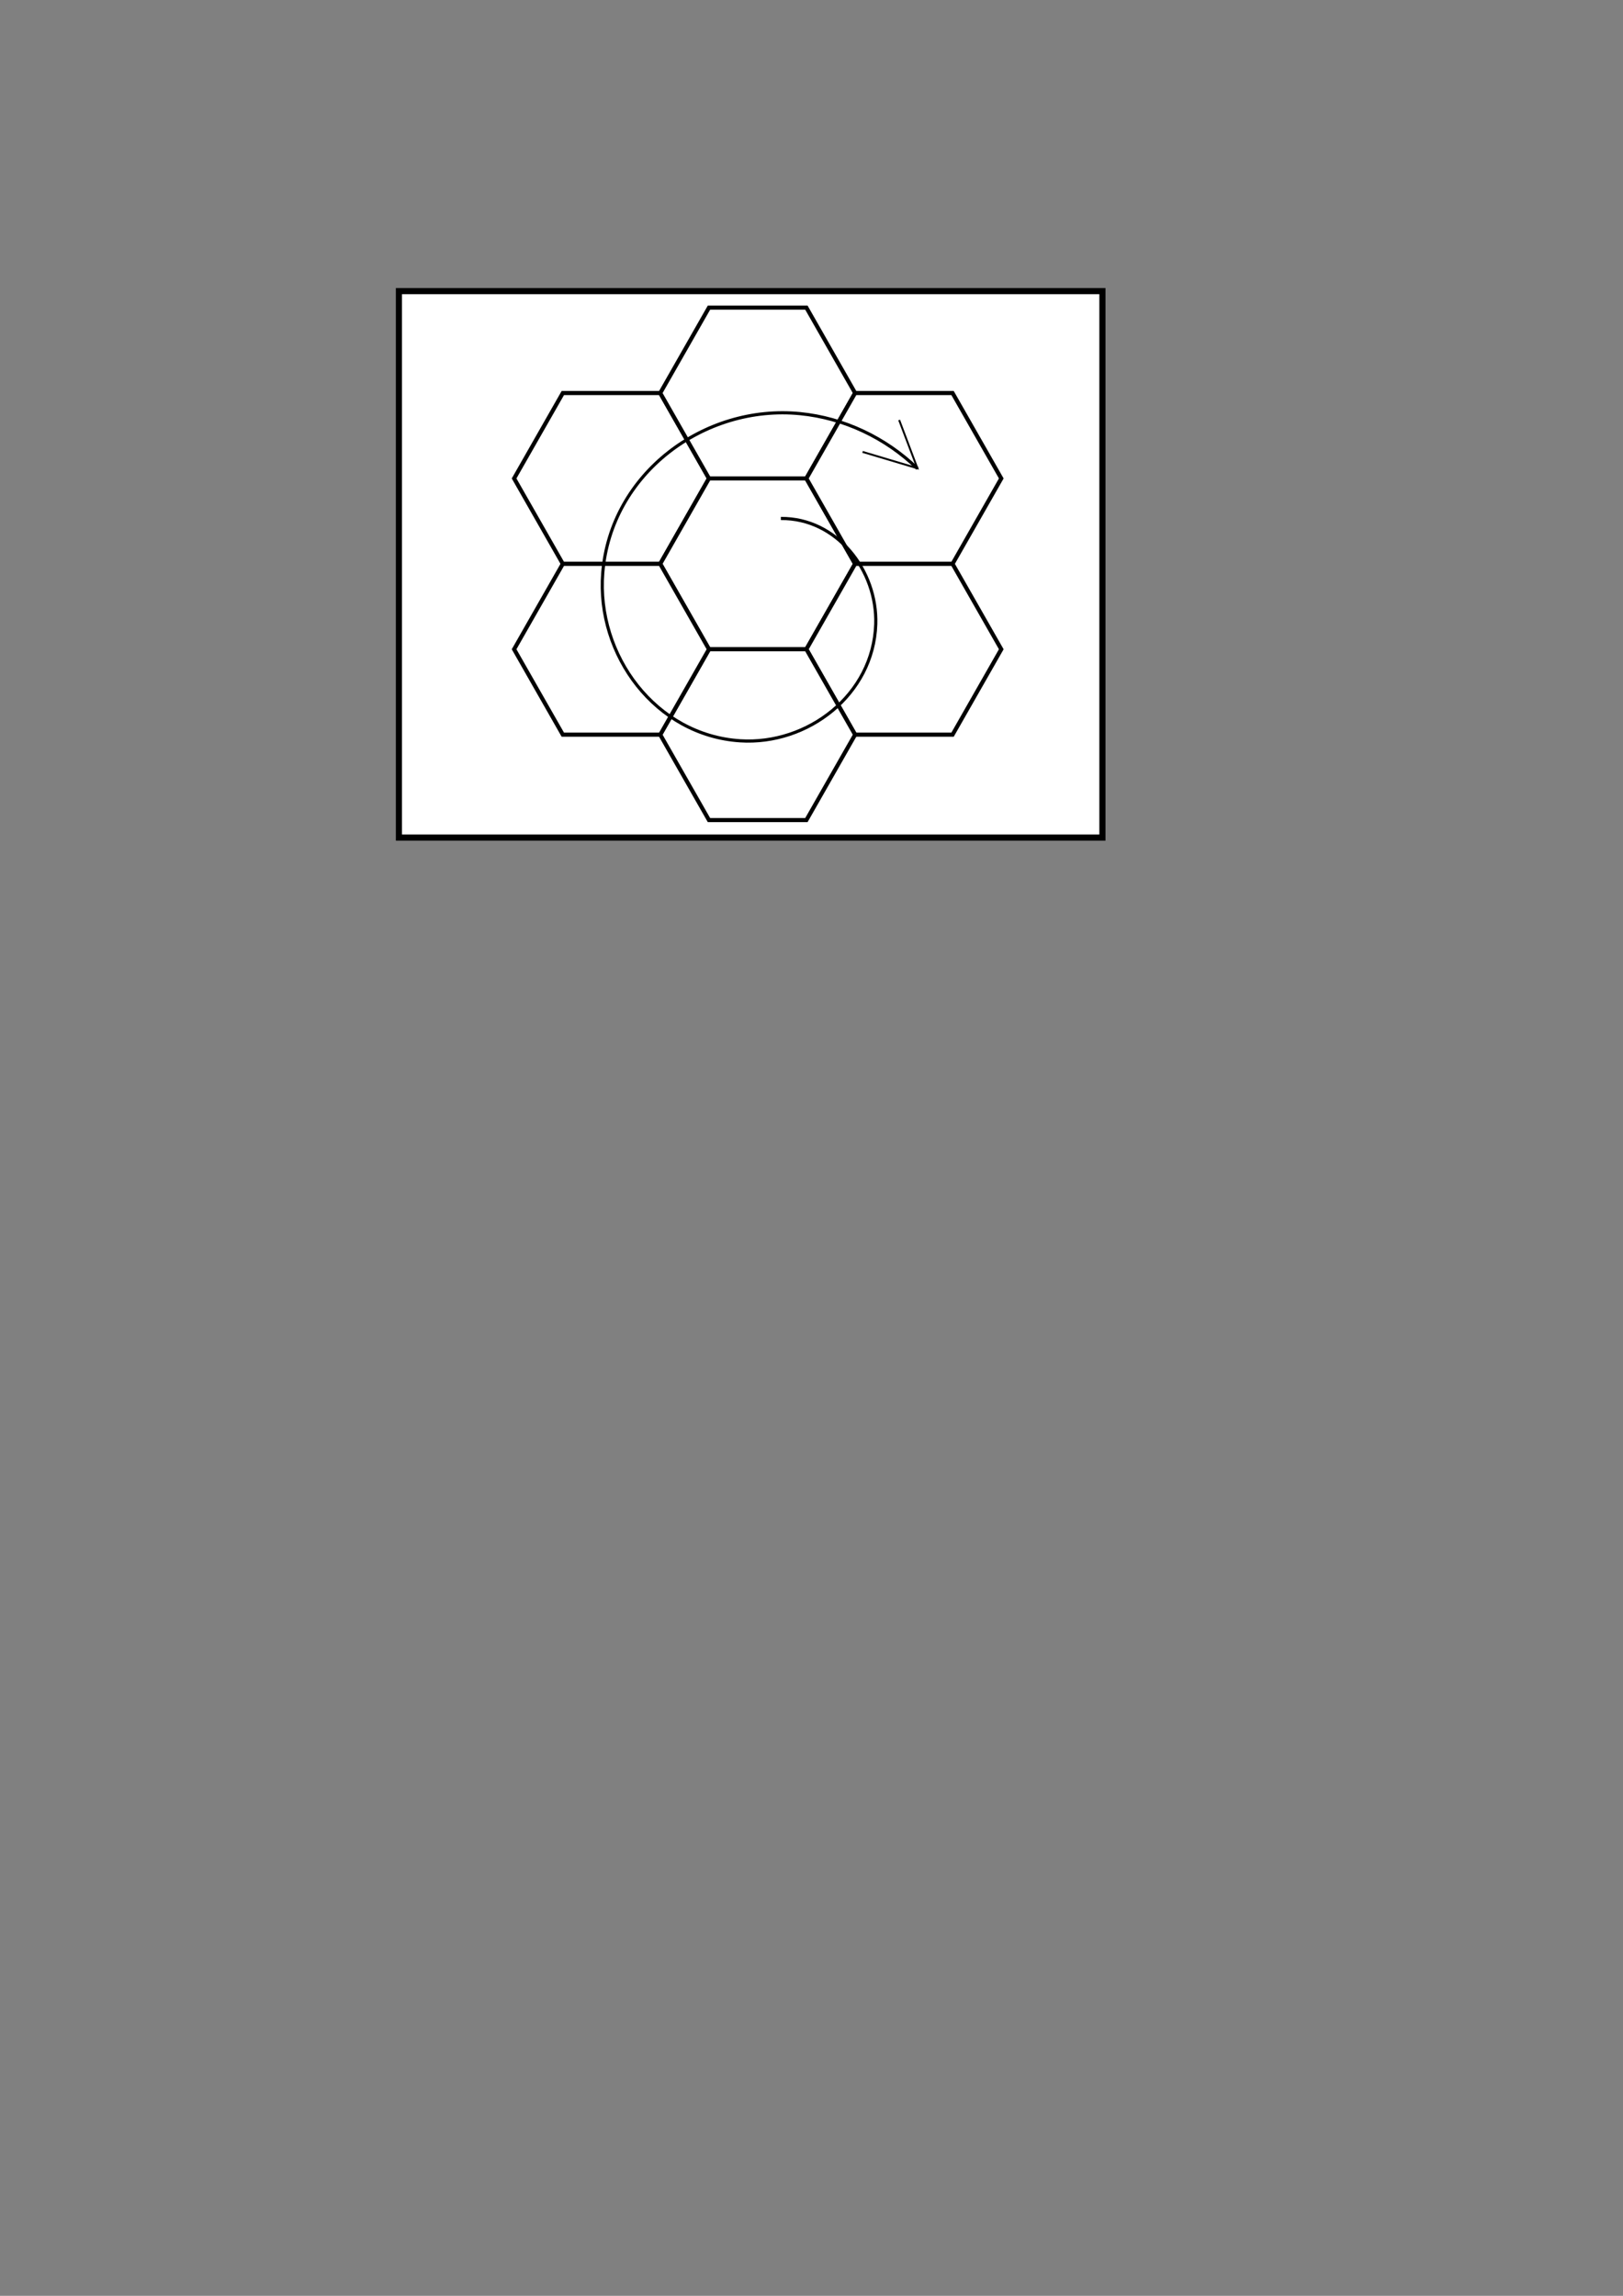 <?xml version="1.0" encoding="UTF-8" standalone="no"?>
<!-- Created with Inkscape (http://www.inkscape.org/) -->

<svg
   xmlns:dc="http://purl.org/dc/elements/1.1/"
   xmlns:cc="http://creativecommons.org/ns#"
   xmlns:rdf="http://www.w3.org/1999/02/22-rdf-syntax-ns#"
   xmlns:svg="http://www.w3.org/2000/svg"
   xmlns="http://www.w3.org/2000/svg"
   xmlns:sodipodi="http://sodipodi.sourceforge.net/DTD/sodipodi-0.dtd"
   xmlns:inkscape="http://www.inkscape.org/namespaces/inkscape"
   width="210mm"
   height="297mm"
   viewBox="0 0 210 297"
   version="1.1"
   id="svg6760"
   inkscape:version="0.92.1 r15371"
   sodipodi:docname="1st_button.svg">
  <rect x="0" y="0" width="210" height="297" fill="#808080" stroke="none"/>
  <defs
     id="defs6754">
    <inkscape:path-effect
       effect="bspline"
       id="path-effect7913"
       is_visible="true"
       weight="33.333"
       steps="2"
       helper_size="0"
       apply_no_weight="true"
       apply_with_weight="true"
       only_selected="false" />
    <inkscape:path-effect
       effect="bspline"
       id="path-effect7907"
       is_visible="true"
       weight="33.333"
       steps="2"
       helper_size="0"
       apply_no_weight="true"
       apply_with_weight="true"
       only_selected="false" />
  </defs>
  <sodipodi:namedview
     id="base"
     pagecolor="#ffffff"
     bordercolor="#666666"
     borderopacity="1.0"
     inkscape:pageopacity="0.0"
     inkscape:pageshadow="2"
     inkscape:zoom="0.98994949"
     inkscape:cx="275.0678"
     inkscape:cy="822.07902"
     inkscape:document-units="mm"
     inkscape:current-layer="layer1"
     showgrid="false"
     inkscape:window-width="1366"
     inkscape:window-height="705"
     inkscape:window-x="-4"
     inkscape:window-y="-4"
     inkscape:window-maximized="1" />
  <g
     inkscape:label="Layer 1"
     inkscape:groupmode="layer"
     id="layer1">
    <rect
       style="opacity:1;fill:#ffffff;fill-opacity:1;stroke:#000000;stroke-width:0.794;stroke-miterlimit:4;stroke-dasharray:none;stroke-opacity:1;paint-order:normal"
       id="rect6762"
       width="91.026"
       height="70.692"
       x="51.616"
       y="37.663"
       ry="0" />
    <g
       id="g6792"
       transform="matrix(1,0,0,1.012,14.982,0.162)"
       style="stroke-width:0.526;stroke-miterlimit:4;stroke-dasharray:none">
      <g
         id="g7930">
        <path
           sodipodi:type="star"
           style="opacity:1;fill:#ffffff;fill-opacity:1;stroke:#000000;stroke-width:0.526;stroke-miterlimit:4;stroke-dasharray:none;stroke-opacity:1;paint-order:normal"
           id="path6766"
           sodipodi:sides="6"
           sodipodi:cx="64.144684"
           sodipodi:cy="61.001007"
           sodipodi:r1="12.607078"
           sodipodi:r2="10.91805"
           sodipodi:arg1="0"
           sodipodi:arg2="0.52359878"
           inkscape:flatsided="true"
           inkscape:rounded="0"
           inkscape:randomized="0"
           d="m 76.752,61.001 -6.304,10.918 -12.607,0 -6.304,-10.918 6.304,-10.918 12.607,0 z" />
        <path
           d="m 95.662,71.919 -6.304,10.918 -12.607,0 -6.304,-10.918 6.304,-10.918 12.607,0 z"
           inkscape:randomized="0"
           inkscape:rounded="0"
           inkscape:flatsided="true"
           sodipodi:arg2="0.52359878"
           sodipodi:arg1="0"
           sodipodi:r2="10.91805"
           sodipodi:r1="12.607078"
           sodipodi:cy="71.91906"
           sodipodi:cx="83.055298"
           sodipodi:sides="6"
           id="path6773"
           style="opacity:1;fill:#ffffff;fill-opacity:1;stroke:#000000;stroke-width:0.526;stroke-miterlimit:4;stroke-dasharray:none;stroke-opacity:1;paint-order:normal"
           sodipodi:type="star" />
        <path
           sodipodi:type="star"
           style="opacity:1;fill:#ffffff;fill-opacity:1;stroke:#000000;stroke-width:0.526;stroke-miterlimit:4;stroke-dasharray:none;stroke-opacity:1;paint-order:normal"
           id="path6775"
           sodipodi:sides="6"
           sodipodi:cx="83.055298"
           sodipodi:cy="50.082958"
           sodipodi:r1="12.607078"
           sodipodi:r2="10.91805"
           sodipodi:arg1="0"
           sodipodi:arg2="0.52359878"
           inkscape:flatsided="true"
           inkscape:rounded="0"
           inkscape:randomized="0"
           d="m 95.662,50.083 -6.304,10.918 H 76.752 l -6.304,-10.918 6.304,-10.918 12.607,0 z" />
        <path
           d="m 114.573,61.001 -6.304,10.918 -12.607,0 -6.304,-10.918 6.304,-10.918 12.607,0 z"
           inkscape:randomized="0"
           inkscape:rounded="0"
           inkscape:flatsided="true"
           sodipodi:arg2="0.52359878"
           sodipodi:arg1="0"
           sodipodi:r2="10.91805"
           sodipodi:r1="12.607078"
           sodipodi:cy="61.001011"
           sodipodi:cx="101.96591"
           sodipodi:sides="6"
           id="path6777"
           style="opacity:1;fill:#ffffff;fill-opacity:1;stroke:#000000;stroke-width:0.526;stroke-miterlimit:4;stroke-dasharray:none;stroke-opacity:1;paint-order:normal"
           sodipodi:type="star" />
        <path
           sodipodi:type="star"
           style="opacity:1;fill:#ffffff;fill-opacity:1;stroke:#000000;stroke-width:0.526;stroke-miterlimit:4;stroke-dasharray:none;stroke-opacity:1;paint-order:normal"
           id="path6779"
           sodipodi:sides="6"
           sodipodi:cx="101.96591"
           sodipodi:cy="82.837112"
           sodipodi:r1="12.607078"
           sodipodi:r2="10.91805"
           sodipodi:arg1="0"
           sodipodi:arg2="0.52359878"
           inkscape:flatsided="true"
           inkscape:rounded="0"
           inkscape:randomized="0"
           d="m 114.573,82.837 -6.304,10.918 -12.607,0 -6.304,-10.918 6.304,-10.918 12.607,0 z" />
        <path
           d="m 95.662,93.755 -6.304,10.918 -12.607,0 -6.304,-10.918 6.304,-10.918 12.607,0 z"
           inkscape:randomized="0"
           inkscape:rounded="0"
           inkscape:flatsided="true"
           sodipodi:arg2="0.52359878"
           sodipodi:arg1="0"
           sodipodi:r2="10.91805"
           sodipodi:r1="12.607078"
           sodipodi:cy="93.755162"
           sodipodi:cx="83.055295"
           sodipodi:sides="6"
           id="path6781"
           style="opacity:1;fill:#ffffff;fill-opacity:1;stroke:#000000;stroke-width:0.526;stroke-miterlimit:4;stroke-dasharray:none;stroke-opacity:1;paint-order:normal"
           sodipodi:type="star" />
        <path
           sodipodi:type="star"
           style="opacity:1;fill:#ffffff;fill-opacity:1;stroke:#000000;stroke-width:0.526;stroke-miterlimit:4;stroke-dasharray:none;stroke-opacity:1;paint-order:normal"
           id="path6783"
           sodipodi:sides="6"
           sodipodi:cx="64.144684"
           sodipodi:cy="82.837105"
           sodipodi:r1="12.607078"
           sodipodi:r2="10.91805"
           sodipodi:arg1="0"
           sodipodi:arg2="0.52359878"
           inkscape:flatsided="true"
           inkscape:rounded="0"
           inkscape:randomized="0"
           d="m 76.752,82.837 -6.304,10.918 -12.607,0 -6.304,-10.918 6.304,-10.918 12.607,0 z" />
      </g>
    </g>
    <g
       id="g7917"
       transform="rotate(-1.829,-260.427,2249.664)">
      <g
         id="g7921"
         transform="translate(71.741,10.535)">
        <path
           sodipodi:type="spiral"
           style="fill:none;fill-rule:evenodd;stroke:#000000;stroke-width:0.265"
           id="path7909"
           sodipodi:cx="95.415215"
           sodipodi:cy="74.097214"
           sodipodi:expansion="1"
           sodipodi:revolution="1.9160414"
           sodipodi:radius="17.092108"
           sodipodi:argument="-18.876032"
           sodipodi:t0="0.42283419"
           d="m 97.904,67.312 c 4.65,0.739 7.296,5.63 6.39,10.042 -1.188,5.785 -7.345,9.021 -12.904,7.716 -6.922,-1.626 -10.753,-9.062 -9.041,-15.765 2.057,-8.06 10.78,-12.487 18.627,-10.367 3.586,0.969 6.769,3.186 8.975,6.168"
           transform="matrix(1.522,-0.208,0.21,1.533,-64.374,-13.638)" />
        <path
           style="fill:none;stroke:#000000;stroke-width:0.249px;stroke-linecap:butt;stroke-linejoin:miter;stroke-opacity:1"
           d="m 114.476,56.946 c 0,0 2.159,6.311 2.159,6.311 0,0 -7.023,-2.341 -7.023,-2.341"
           id="path7911"
           inkscape:connector-curvature="0"
           inkscape:path-effect="#path-effect7913"
           inkscape:original-d="m 114.47636,56.946106 2.15945,6.311 -7.02288,-2.341347" />
      </g>
    </g>
  </g>
</svg>
